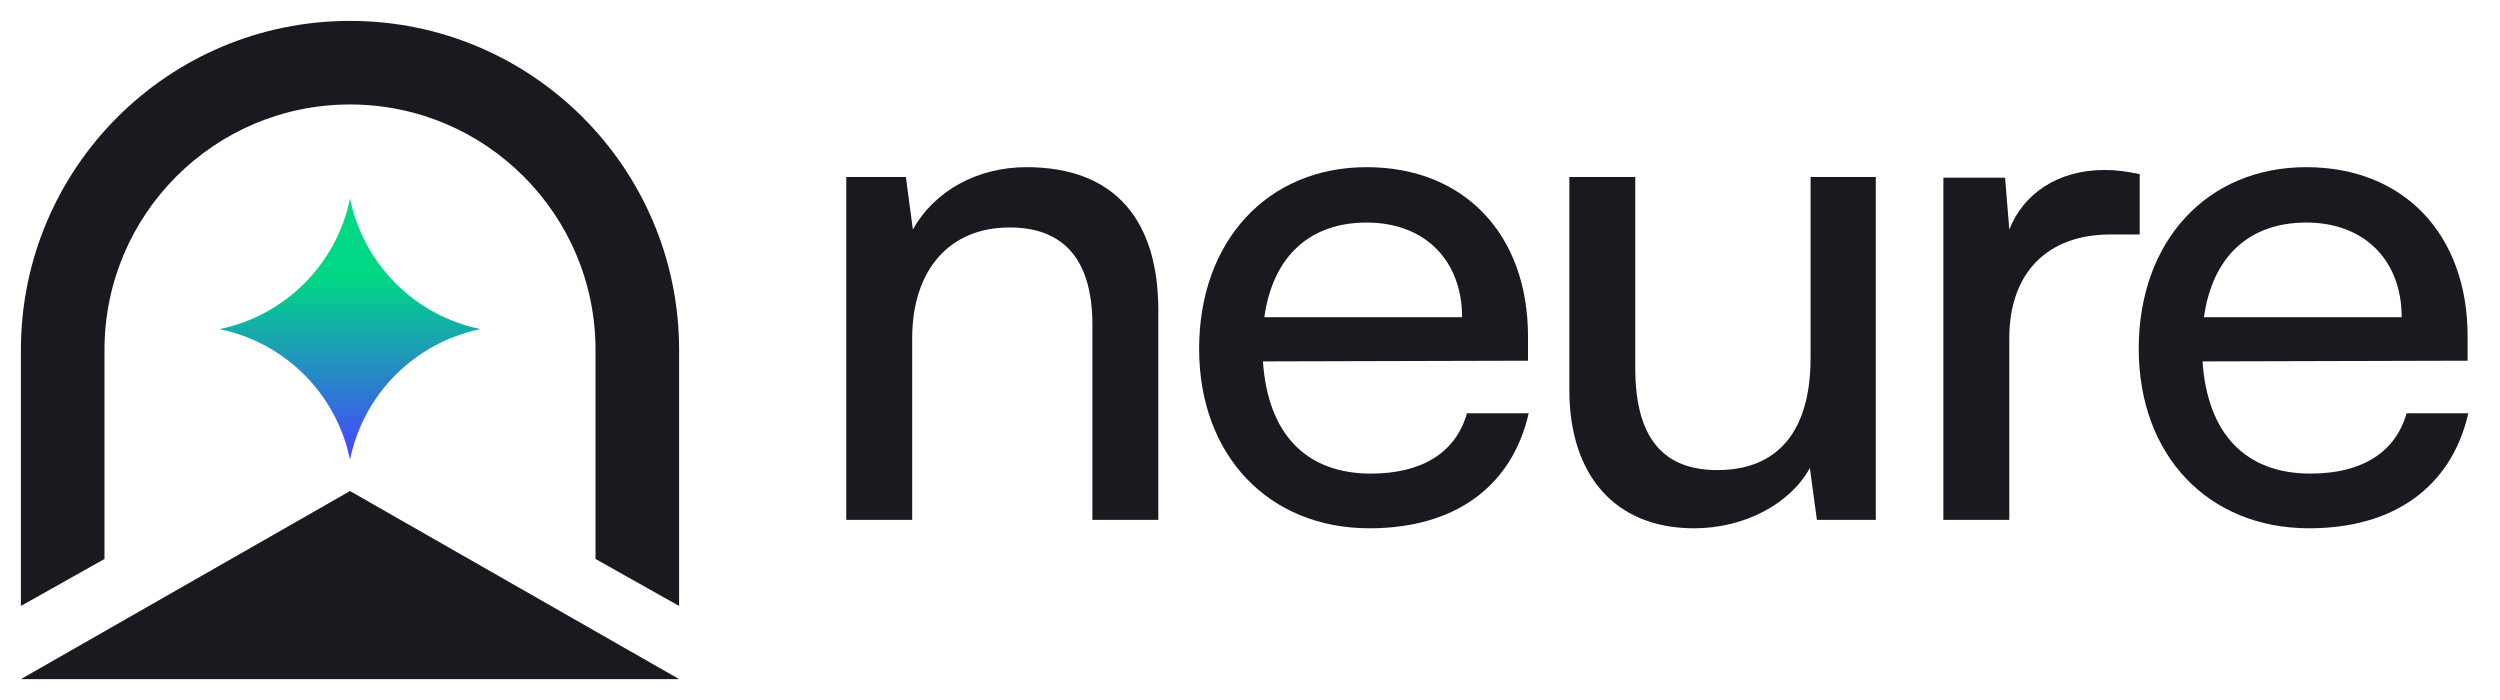 <svg width="300" height="84" viewBox="0 0 300 84" fill="none" xmlns="http://www.w3.org/2000/svg">
<path d="M42 58.925L81.493 81.493H2.508L42 58.925Z" fill="#191A20"/>
<path d="M42.001 23.821C43.614 31.713 49.781 37.88 57.672 39.493C49.781 41.106 43.614 47.273 42.001 55.164C40.388 47.273 34.221 41.106 26.329 39.493C34.221 37.88 40.388 31.713 42.001 23.821Z" fill="url(#paint0_linear_1680_94)"/>
<path fill-rule="evenodd" clip-rule="evenodd" d="M2.508 42C2.508 20.189 20.189 2.508 42 2.508C63.812 2.508 81.493 20.189 81.493 42V72.716L71.463 67.075V42C71.463 25.728 58.272 12.537 42 12.537C25.729 12.537 12.538 25.728 12.538 42V67.075L2.508 72.716V42Z" fill="#191A20"/>
<path d="M109.462 62.385H101.553V21.238H108.705L109.547 27.549C112.155 22.837 117.372 20.06 123.178 20.06C134.033 20.06 138.998 26.707 138.998 37.225V62.385H131.088V38.993C131.088 30.662 127.217 27.296 121.159 27.296C113.754 27.296 109.462 32.597 109.462 40.591V62.385Z" fill="#191A20"/>
<path d="M164.342 63.395C152.225 63.395 143.895 54.644 143.895 41.853C143.895 28.979 152.057 20.06 164.006 20.06C175.702 20.06 183.359 28.138 183.359 40.339V43.284L151.552 43.368C152.141 52.035 156.685 56.831 164.51 56.831C170.653 56.831 174.692 54.307 176.038 49.595H183.443C181.424 58.43 174.524 63.395 164.342 63.395ZM164.006 26.707C157.106 26.707 152.73 30.83 151.72 38.067H175.449C175.449 31.251 170.99 26.707 164.006 26.707Z" fill="#191A20"/>
<path d="M217.269 21.238H225.095V62.385H218.027L217.185 56.158C214.829 60.45 209.36 63.395 203.301 63.395C193.708 63.395 188.323 56.916 188.323 46.818V21.238H196.233V44.21C196.233 53.045 200.019 56.411 206.078 56.411C213.314 56.411 217.269 51.783 217.269 42.947V21.238Z" fill="#191A20"/>
<path d="M256.766 20.901V28.138H253.232C245.743 28.138 241.115 32.682 241.115 40.591V62.385H233.205V21.322H240.61L241.115 27.549C242.798 23.257 246.921 20.396 252.559 20.396C253.989 20.396 255.167 20.565 256.766 20.901Z" fill="#191A20"/>
<path d="M277.095 63.395C264.978 63.395 256.647 54.644 256.647 41.853C256.647 28.979 264.809 20.06 276.758 20.06C288.454 20.06 296.112 28.138 296.112 40.339V43.284L264.304 43.368C264.893 52.035 269.437 56.831 277.263 56.831C283.405 56.831 287.445 54.307 288.791 49.595H296.196C294.176 58.43 287.276 63.395 277.095 63.395ZM276.758 26.707C269.858 26.707 265.482 30.83 264.473 38.067H288.202C288.202 31.251 283.742 26.707 276.758 26.707Z" fill="#191A20"/>
<defs>
<linearGradient id="paint0_linear_1680_94" x1="42.001" y1="56.587" x2="42.001" y2="20.56" gradientUnits="userSpaceOnUse">
<stop offset="0.063" stop-color="#444AFA"/>
<stop offset="0.65" stop-color="#00D885"/>
</linearGradient>
</defs>
</svg>
